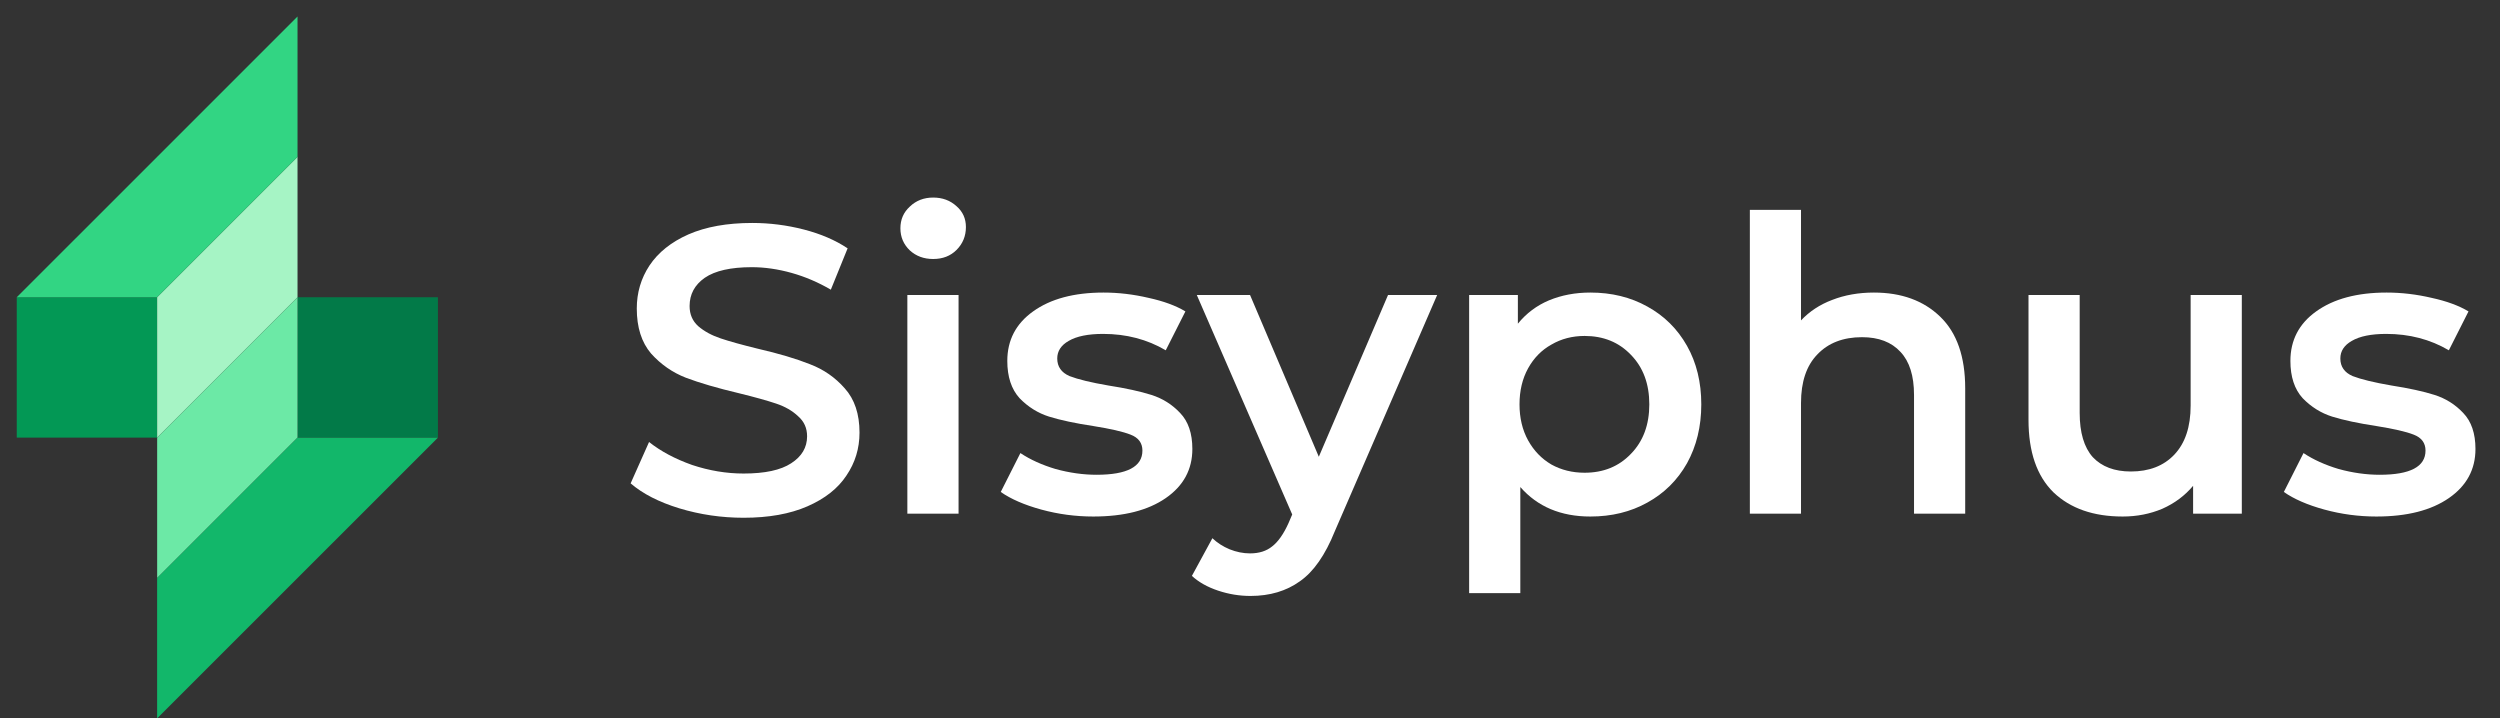 <svg width="87" height="25" viewBox="0 0 87 25" fill="none" xmlns="http://www.w3.org/2000/svg">
<rect x="0" y="0" width="87" height="25" fill="#333333" stroke="none"/>
<rect x="0.583" y="10.344" width="4.885" height="4.885" fill="#039855"/>
<rect x="15.239" y="15.229" width="4.885" height="4.885" transform="rotate(180 15.239 15.229)" fill="#027A48"/>
<path d="M5.469 10.344L10.354 5.459V10.344L5.469 15.229V10.344Z" fill="#A6F4C5"/>
<path d="M10.354 15.229L5.469 20.115L5.469 15.229L10.354 10.344L10.354 15.229Z" fill="#6CE9A6"/>
<path d="M0.583 10.344L10.354 0.574V5.459L5.468 10.344H0.583Z" fill="#32D583"/>
<path d="M15.239 15.23L5.468 25L5.468 20.115L10.354 15.23L15.239 15.23Z" fill="#12B76A"/>
<path d="M25.878 18.018C25.109 18.018 24.363 17.909 23.641 17.69C22.929 17.472 22.364 17.182 21.946 16.821L22.587 15.382C22.995 15.705 23.494 15.971 24.083 16.18C24.681 16.379 25.28 16.479 25.878 16.479C26.619 16.479 27.17 16.36 27.531 16.123C27.902 15.885 28.087 15.572 28.087 15.182C28.087 14.897 27.982 14.665 27.773 14.484C27.574 14.294 27.317 14.147 27.004 14.043C26.691 13.938 26.263 13.819 25.722 13.686C24.962 13.506 24.344 13.325 23.869 13.145C23.404 12.964 23 12.684 22.658 12.304C22.326 11.915 22.16 11.392 22.16 10.737C22.16 10.186 22.307 9.687 22.601 9.241C22.905 8.785 23.356 8.424 23.955 8.158C24.563 7.892 25.304 7.759 26.178 7.759C26.785 7.759 27.384 7.835 27.973 7.987C28.562 8.139 29.07 8.357 29.497 8.642L28.913 10.081C28.476 9.825 28.02 9.63 27.546 9.497C27.07 9.364 26.61 9.298 26.163 9.298C25.432 9.298 24.886 9.421 24.525 9.668C24.173 9.915 23.998 10.243 23.998 10.651C23.998 10.936 24.097 11.169 24.297 11.35C24.506 11.53 24.767 11.672 25.081 11.777C25.394 11.882 25.821 12 26.363 12.133C27.104 12.304 27.712 12.485 28.187 12.675C28.662 12.855 29.065 13.135 29.398 13.515C29.74 13.895 29.911 14.408 29.911 15.054C29.911 15.605 29.759 16.104 29.455 16.55C29.16 16.997 28.709 17.353 28.101 17.619C27.493 17.885 26.752 18.018 25.878 18.018Z" fill="white"/>
<path d="M31.576 10.267H33.358V17.875H31.576V10.267ZM32.474 9.013C32.151 9.013 31.88 8.913 31.662 8.714C31.444 8.505 31.334 8.248 31.334 7.944C31.334 7.64 31.444 7.388 31.662 7.189C31.88 6.98 32.151 6.875 32.474 6.875C32.797 6.875 33.068 6.975 33.286 7.175C33.505 7.365 33.614 7.607 33.614 7.901C33.614 8.215 33.505 8.481 33.286 8.699C33.077 8.908 32.807 9.013 32.474 9.013Z" fill="white"/>
<path d="M38.046 17.975C37.429 17.975 36.826 17.894 36.237 17.733C35.648 17.571 35.178 17.367 34.826 17.12L35.51 15.767C35.852 15.995 36.26 16.18 36.735 16.322C37.22 16.455 37.695 16.522 38.16 16.522C39.224 16.522 39.756 16.241 39.756 15.681C39.756 15.415 39.618 15.23 39.343 15.125C39.077 15.021 38.645 14.921 38.046 14.826C37.419 14.731 36.906 14.622 36.507 14.498C36.118 14.375 35.776 14.161 35.481 13.857C35.197 13.544 35.054 13.112 35.054 12.561C35.054 11.839 35.353 11.264 35.952 10.837C36.56 10.4 37.377 10.181 38.402 10.181C38.925 10.181 39.447 10.243 39.97 10.366C40.492 10.48 40.92 10.637 41.252 10.837L40.568 12.19C39.922 11.81 39.196 11.62 38.388 11.62C37.866 11.62 37.467 11.701 37.191 11.863C36.925 12.014 36.792 12.219 36.792 12.475C36.792 12.76 36.935 12.964 37.22 13.088C37.514 13.202 37.965 13.311 38.573 13.416C39.181 13.511 39.68 13.62 40.069 13.743C40.459 13.867 40.791 14.076 41.067 14.37C41.352 14.665 41.494 15.083 41.494 15.624C41.494 16.337 41.186 16.907 40.568 17.334C39.951 17.761 39.11 17.975 38.046 17.975Z" fill="white"/>
<path d="M50.013 10.267L46.451 18.488C46.119 19.314 45.715 19.894 45.24 20.226C44.765 20.568 44.19 20.739 43.516 20.739C43.136 20.739 42.761 20.678 42.39 20.554C42.02 20.431 41.716 20.26 41.478 20.041L42.191 18.73C42.362 18.892 42.561 19.02 42.789 19.115C43.027 19.21 43.264 19.258 43.502 19.258C43.815 19.258 44.072 19.177 44.271 19.015C44.48 18.854 44.67 18.583 44.841 18.203L44.969 17.904L41.649 10.267H43.502L45.895 15.895L48.303 10.267H50.013Z" fill="white"/>
<path d="M55.344 10.181C56.085 10.181 56.745 10.343 57.325 10.666C57.913 10.989 58.374 11.444 58.707 12.034C59.039 12.622 59.205 13.302 59.205 14.071C59.205 14.84 59.039 15.524 58.707 16.123C58.374 16.712 57.913 17.168 57.325 17.491C56.745 17.814 56.085 17.975 55.344 17.975C54.318 17.975 53.506 17.633 52.907 16.949V20.64H51.126V10.267H52.822V11.264C53.117 10.903 53.477 10.632 53.905 10.452C54.342 10.271 54.822 10.181 55.344 10.181ZM55.145 16.451C55.8 16.451 56.337 16.232 56.755 15.795C57.182 15.358 57.396 14.783 57.396 14.071C57.396 13.359 57.182 12.784 56.755 12.347C56.337 11.91 55.8 11.691 55.145 11.691C54.717 11.691 54.332 11.791 53.99 11.991C53.648 12.181 53.378 12.456 53.178 12.817C52.979 13.178 52.879 13.596 52.879 14.071C52.879 14.546 52.979 14.964 53.178 15.325C53.378 15.686 53.648 15.966 53.99 16.166C54.332 16.355 54.717 16.451 55.145 16.451Z" fill="white"/>
<path d="M65.212 10.181C66.171 10.181 66.941 10.461 67.52 11.022C68.1 11.582 68.389 12.413 68.389 13.515V17.875H66.608V13.743C66.608 13.078 66.451 12.58 66.138 12.247C65.824 11.905 65.378 11.734 64.799 11.734C64.143 11.734 63.625 11.934 63.245 12.333C62.865 12.722 62.675 13.287 62.675 14.028V17.875H60.895V7.303H62.675V11.15C62.97 10.837 63.331 10.599 63.758 10.438C64.195 10.267 64.68 10.181 65.212 10.181Z" fill="white"/>
<path d="M78.015 10.267V17.875H76.32V16.907C76.034 17.248 75.678 17.514 75.251 17.704C74.823 17.885 74.363 17.975 73.869 17.975C72.852 17.975 72.05 17.695 71.461 17.134C70.881 16.564 70.592 15.724 70.592 14.612V10.267H72.373V14.37C72.373 15.054 72.525 15.567 72.829 15.909C73.142 16.241 73.584 16.408 74.154 16.408C74.79 16.408 75.294 16.213 75.664 15.824C76.044 15.425 76.234 14.855 76.234 14.114V10.267H78.015Z" fill="white"/>
<path d="M82.698 17.975C82.081 17.975 81.477 17.894 80.888 17.733C80.299 17.571 79.829 17.367 79.478 17.12L80.162 15.767C80.504 15.995 80.912 16.18 81.387 16.322C81.872 16.455 82.347 16.522 82.812 16.522C83.876 16.522 84.408 16.241 84.408 15.681C84.408 15.415 84.27 15.23 83.995 15.125C83.729 15.021 83.296 14.921 82.698 14.826C82.071 14.731 81.558 14.622 81.159 14.498C80.77 14.375 80.428 14.161 80.133 13.857C79.848 13.544 79.706 13.112 79.706 12.561C79.706 11.839 80.005 11.264 80.603 10.837C81.211 10.4 82.028 10.181 83.054 10.181C83.577 10.181 84.099 10.243 84.622 10.366C85.144 10.48 85.572 10.637 85.904 10.837L85.22 12.19C84.574 11.81 83.847 11.62 83.04 11.62C82.517 11.62 82.119 11.701 81.843 11.863C81.577 12.014 81.444 12.219 81.444 12.475C81.444 12.76 81.587 12.964 81.872 13.088C82.166 13.202 82.617 13.311 83.225 13.416C83.833 13.511 84.332 13.62 84.721 13.743C85.111 13.867 85.443 14.076 85.719 14.37C86.004 14.665 86.146 15.083 86.146 15.624C86.146 16.337 85.838 16.907 85.22 17.334C84.603 17.761 83.762 17.975 82.698 17.975Z" fill="white"/>
</svg>
